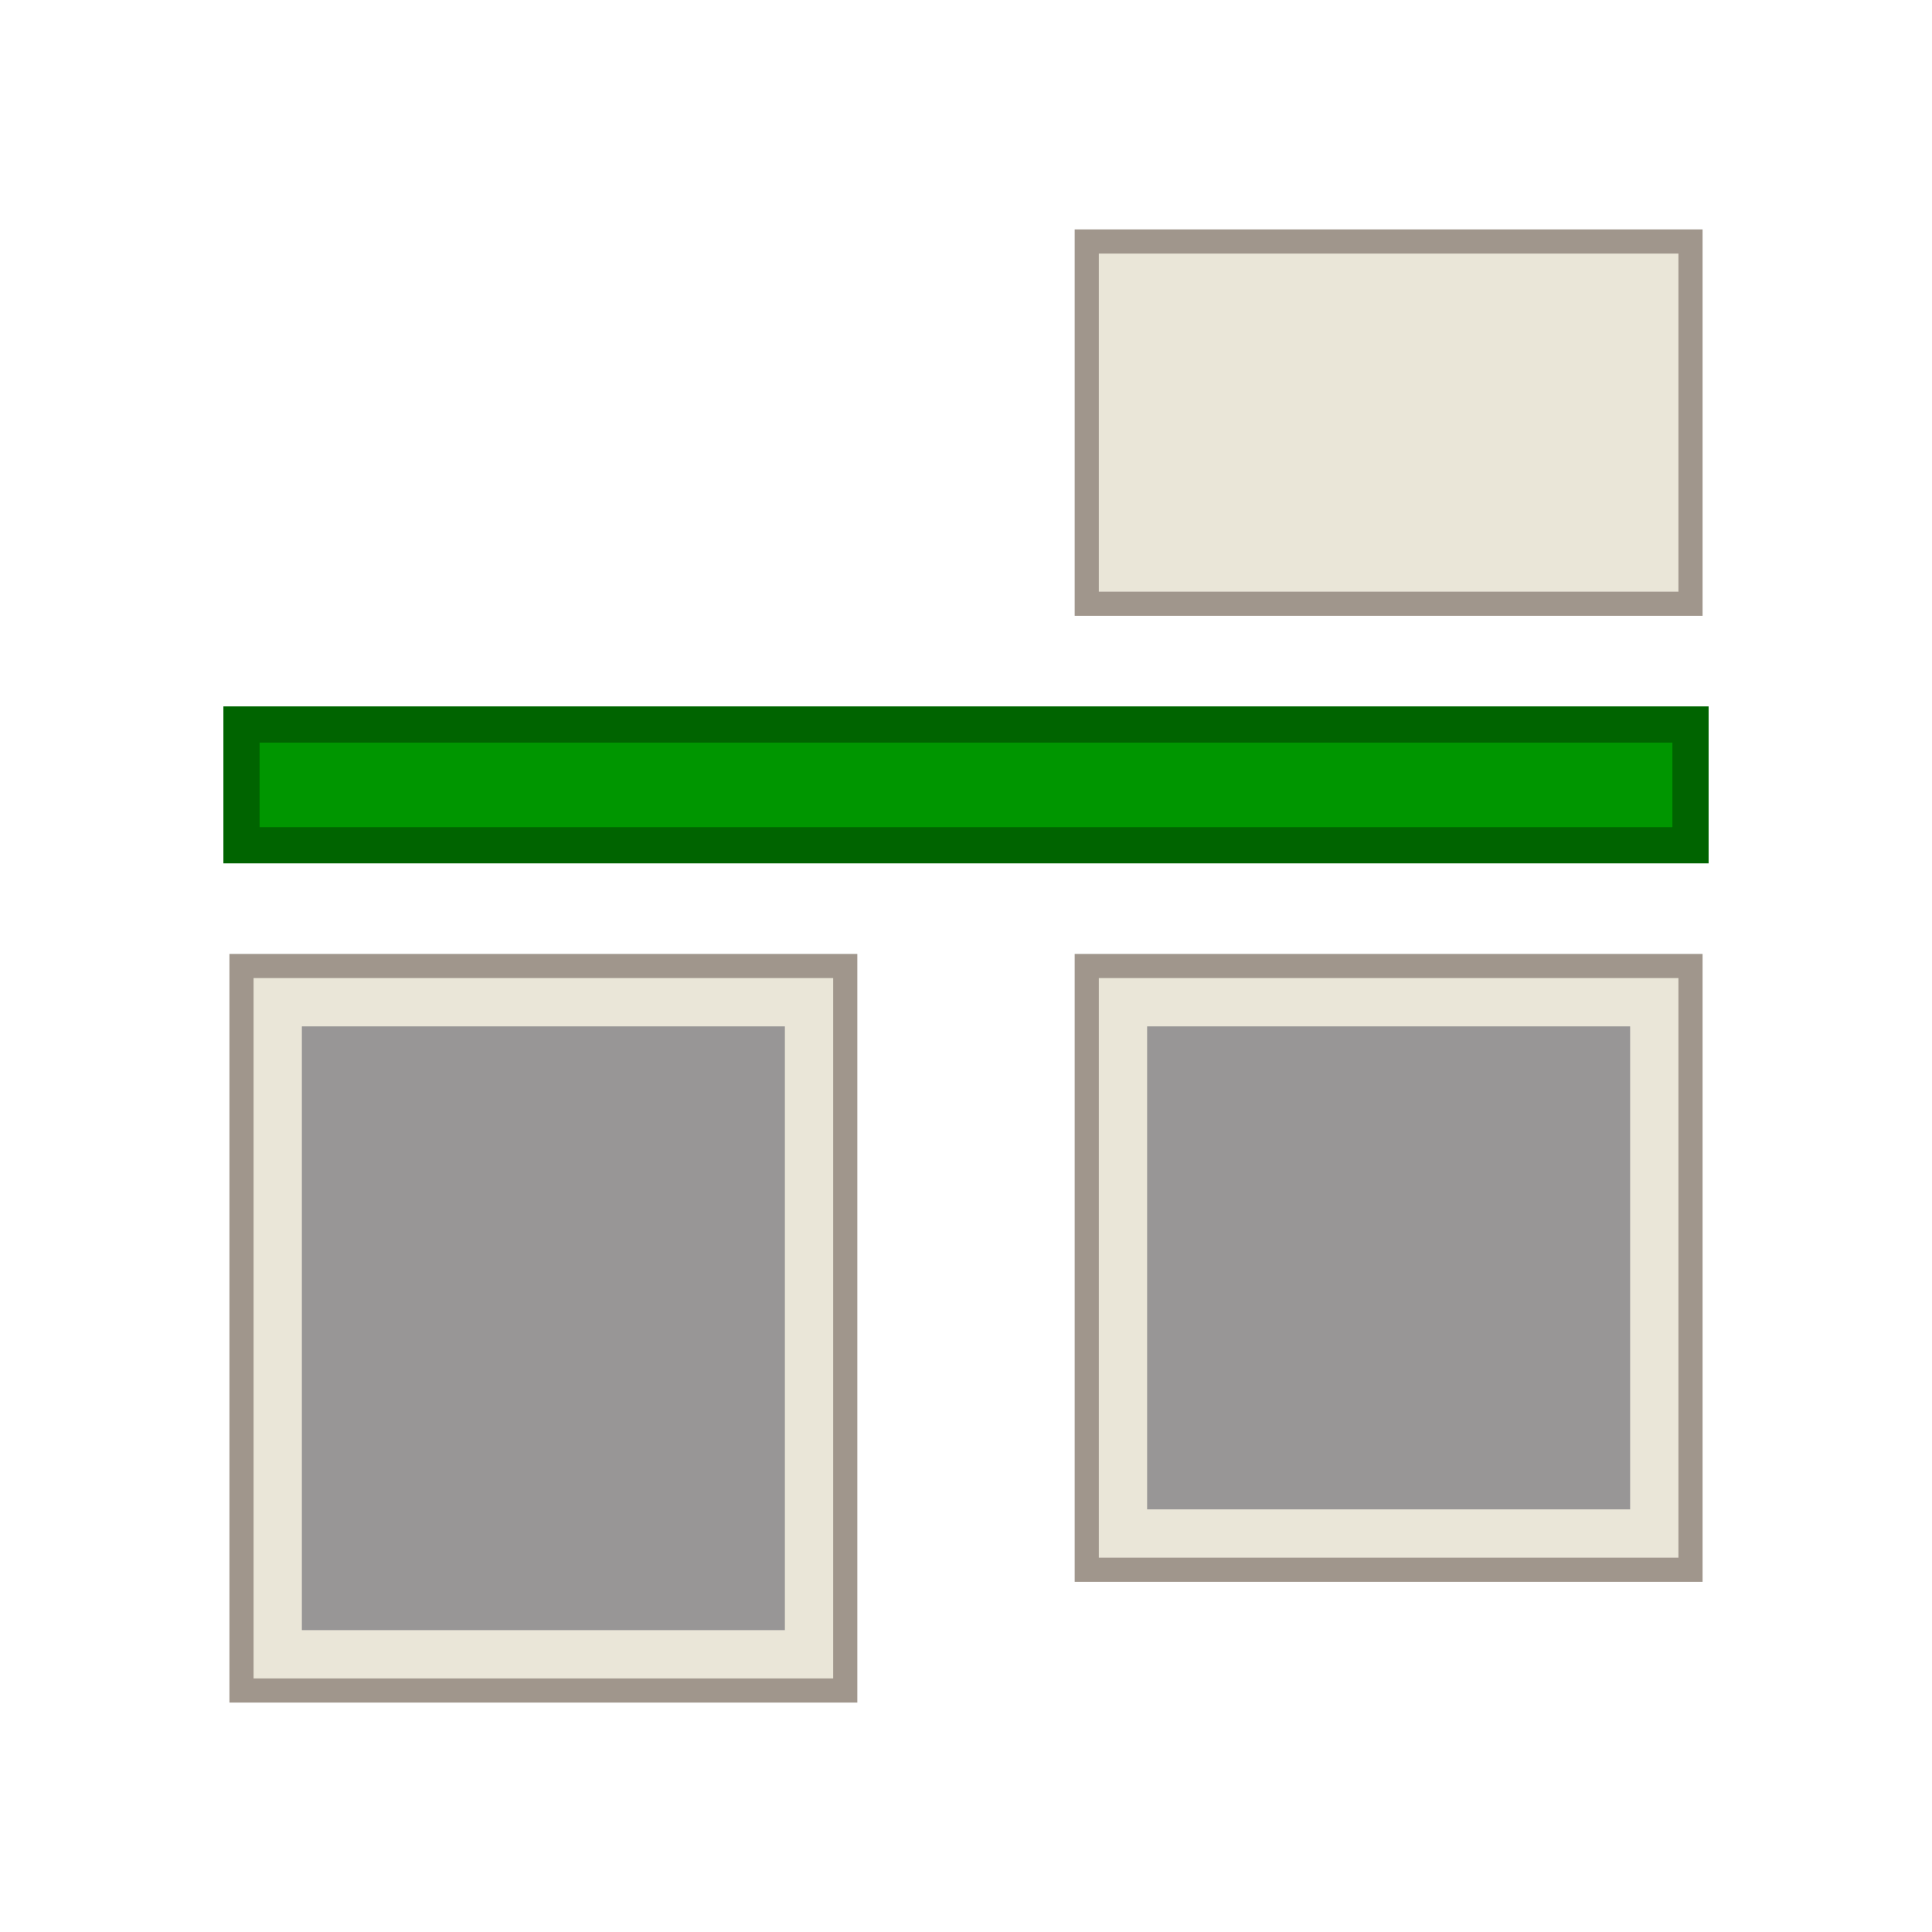 <?xml version="1.0" encoding="UTF-8"?>
<svg version="1.1" viewBox="0 0 32 32" xmlns="http://www.w3.org/2000/svg" xmlns:cc="http://creativecommons.org/ns#" xmlns:dc="http://purl.org/dc/elements/1.1/" xmlns:rdf="http://www.w3.org/1999/02/22-rdf-syntax-ns#">
 <defs>
  <style id="current-color-scheme" type="text/css">.ColorScheme-Text {
        color:#eff0f1;
      }</style>
 </defs>
 <path d="m18 4v6h10v-6z" fill="#eae6d8" stroke="#a0968c" stroke-width=".4"/>
 <path d="m4 12v2h24v-2z" fill="#009600" stroke="#006400" stroke-width=".6"/>
 <path d="m4 16v12h10v-12z" fill="#eae6d8" stroke="#a0968c" stroke-width=".4"/>
 <path d="m18 16v10h10v-10z" fill="#eae6d8" stroke="#a0968c" stroke-width=".4"/>
 <path d="m5 17h8v10h-8z" fill="#989696"/>
 <path d="m19 17h8v8h-8z" fill="#989696"/>
</svg>
